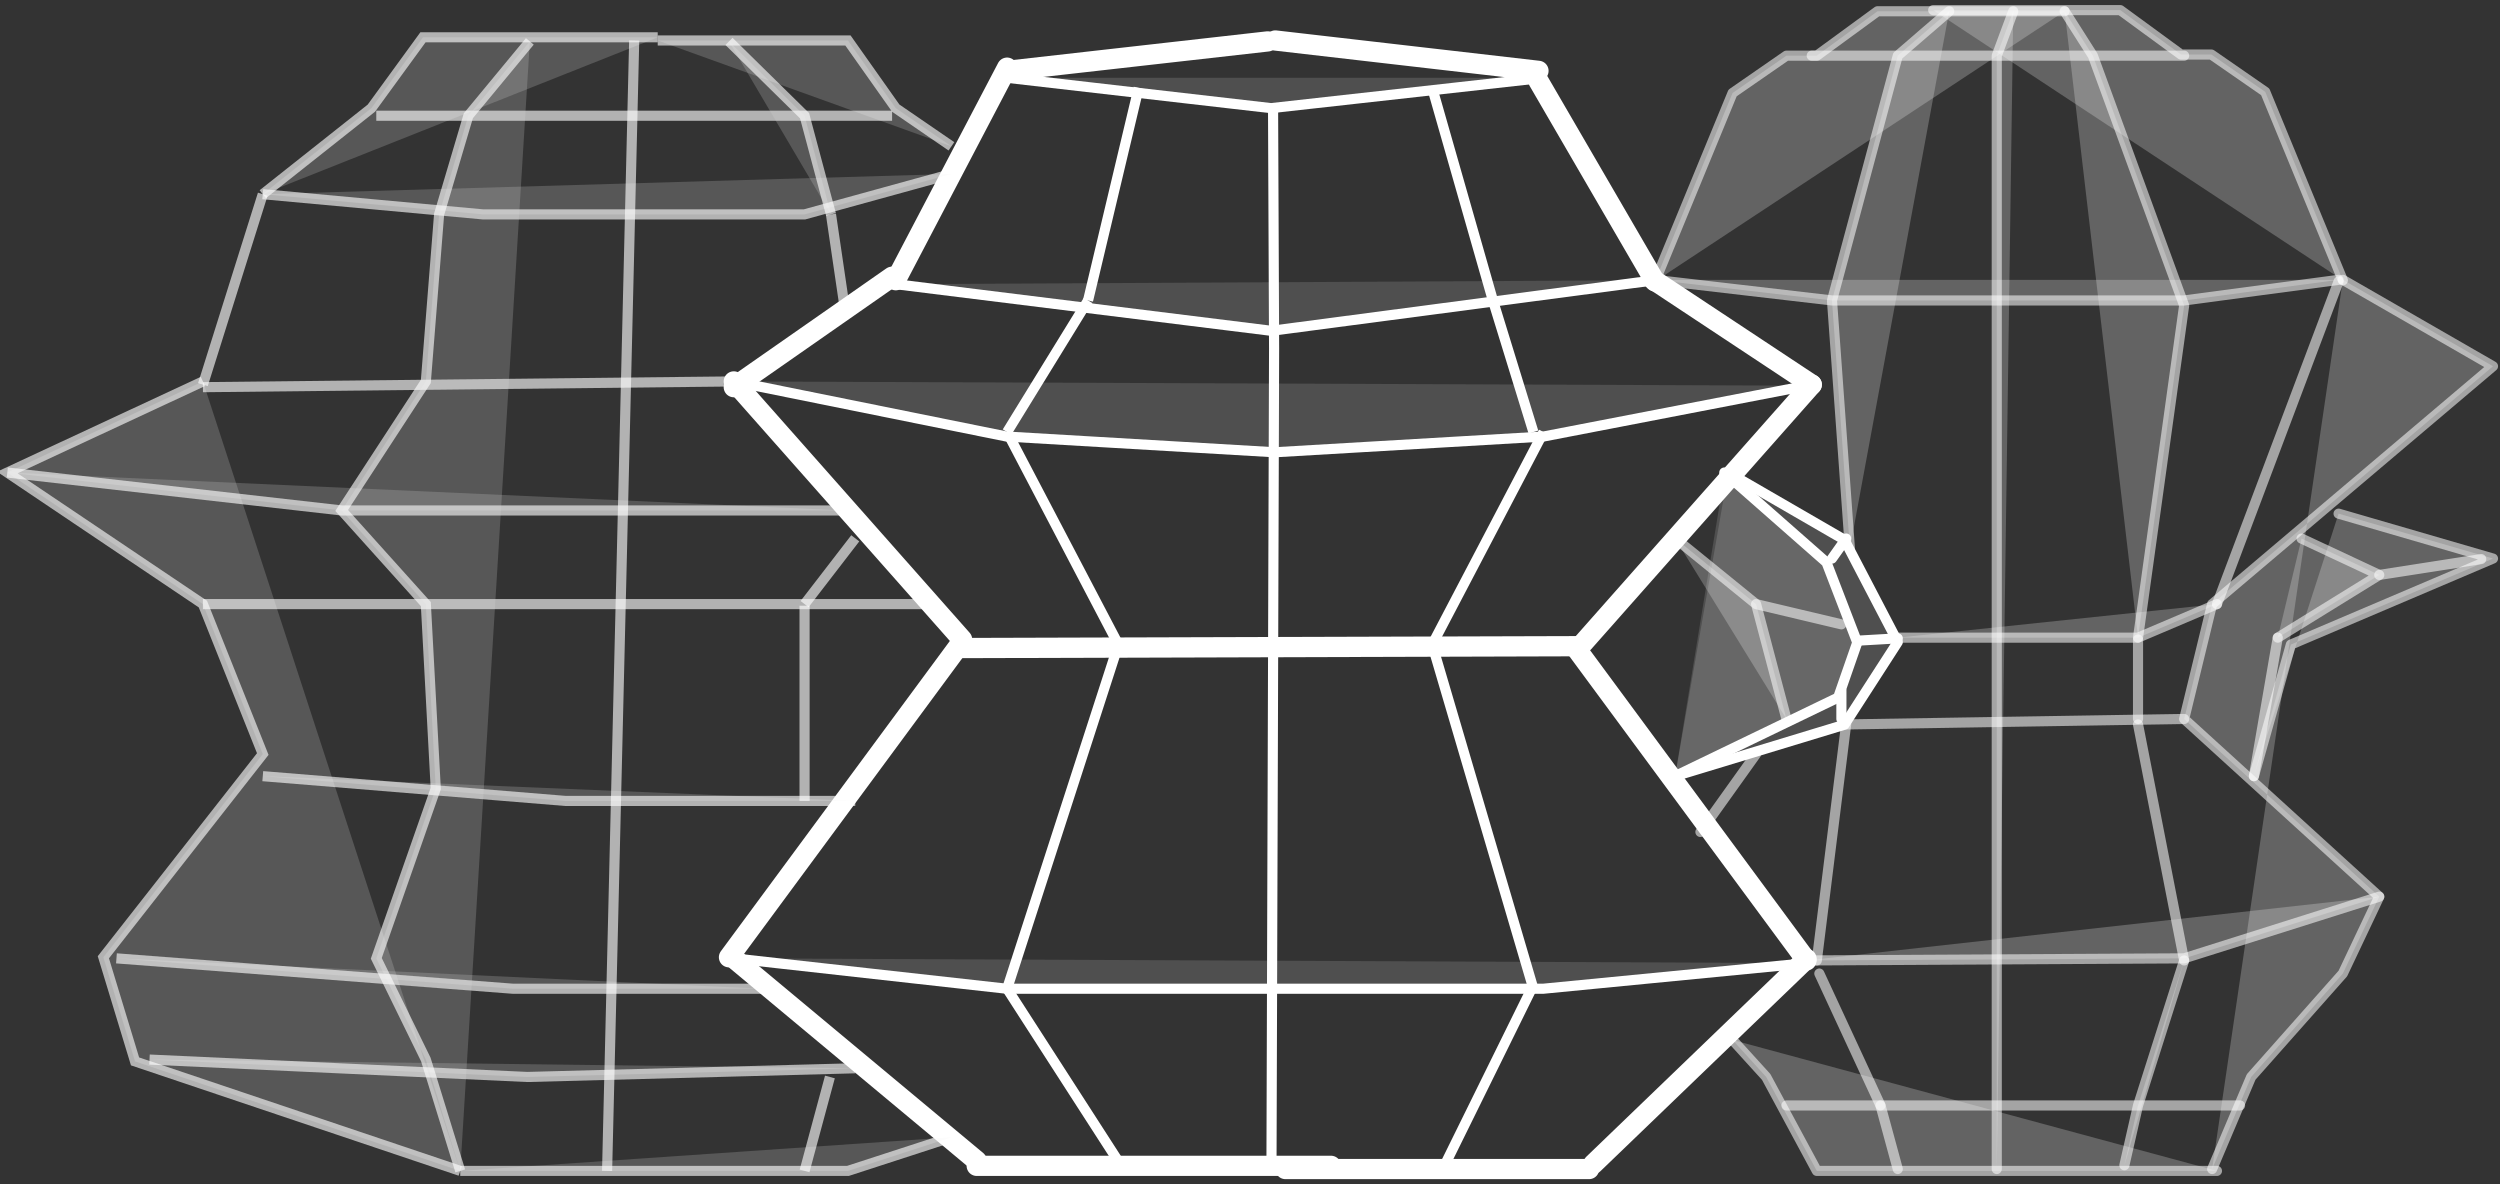 
<svg width="247px" height="117px" viewBox="0 0 247 117" version="1.1" xmlns="http://www.w3.org/2000/svg" xmlns:xlink="http://www.w3.org/1999/xlink">
    <rect x="0" y="0" width="247" height="117" fill="#333333" stroke="none"/>
    <g id="Teapot" stroke="none" stroke-width="1" fill="none" fill-rule="evenodd">
        <g id="Artboard" transform="translate(-58, -137)" stroke="#FFFFFF">
            <path d="M130.5,174.685 L153.054,200.181" id="Path" stroke-width="2" fill-opacity="0.139" fill="#FFFFFF" stroke-linecap="round" stroke-linejoin="round"></path>
            <path d="M130.5,175.253 L146.139,164.341" id="Path-2" stroke-width="2" fill-opacity="0.139" fill="#FFFFFF" stroke-linecap="round" stroke-linejoin="round"></path>
            <path d="M152.823,200.685 L130.024,231.577" id="Path-3" stroke-width="2" fill-opacity="0.139" fill="#FFFFFF" stroke-linecap="round" stroke-linejoin="round"></path>
            <path d="M130.5,231.685 L154.5,251.685" id="Path-4" stroke-width="2" fill-opacity="0.139" fill="#FFFFFF" stroke-linecap="round" stroke-linejoin="round"></path>
            <path d="M154.5,252.185 L189.5,252.185" id="Path-5" stroke-width="2" fill-opacity="0.139" fill="#FFFFFF" stroke-linecap="round" stroke-linejoin="round"></path>
            <path d="M146.5,164.685 L157.5,143.685" id="Path-6" stroke-width="2" fill-opacity="0.139" fill="#FFFFFF" stroke-linecap="round" stroke-linejoin="round"></path>
            <path d="M157.5,144.001 L183.252,141.091" id="Path-7" stroke-width="2" fill-opacity="0.139" fill="#FFFFFF" stroke-linecap="round" stroke-linejoin="round"></path>
            <path d="M214,175 L236.554,200.495" id="Path" stroke-width="2" fill-opacity="0.139" fill="#FFFFFF" stroke-linecap="round" stroke-linejoin="round" transform="translate(225.5, 188) scale(-1, 1) translate(-225.5, -188) "></path>
            <path d="M221,175 L236.639,164.648" id="Path-2" stroke-width="2" fill-opacity="0.139" fill="#FFFFFF" stroke-linecap="round" stroke-linejoin="round" transform="translate(229, 169.5) scale(-1, 1) translate(-229, -169.5) "></path>
            <path d="M236.323,201 L213.524,231.892" id="Path-3" stroke-width="2" fill-opacity="0.139" fill="#FFFFFF" stroke-linecap="round" stroke-linejoin="round" transform="translate(225, 216.5) scale(-1, 1) translate(-225, -216.5) "></path>
            <path d="M215.518,231.732 L236.577,252" id="Path-4" stroke-width="2" fill-opacity="0.139" fill="#FFFFFF" stroke-linecap="round" stroke-linejoin="round" transform="translate(226, 241.5) scale(-1, 1) translate(-226, -241.5) "></path>
            <path d="M185,252.5 L215,252.5" id="Path-5" stroke-width="2" fill-opacity="0.139" fill="#FFFFFF" stroke-linecap="round" stroke-linejoin="round" transform="translate(200, 252.5) scale(-1, 1) translate(-200, -252.5) "></path>
            <path d="M210.49,164.805 L222,145" id="Path-6" stroke-width="2" fill-opacity="0.139" fill="#FFFFFF" stroke-linecap="round" stroke-linejoin="round" transform="translate(216, 155) scale(-1, 1) translate(-216, -155) "></path>
            <path d="M184,144 L210,141" id="Path-7" stroke-width="2" fill-opacity="0.139" fill="#FFFFFF" stroke-linecap="round" stroke-linejoin="round" transform="translate(197, 142.5) scale(-1, 1) translate(-197, -142.5) "></path>
            <polyline id="Path-9" fill-opacity="0.139" fill="#FFFFFF" points="157.5 144.685 183.579 147.685 210.5 144.685"></polyline>
            <polyline id="Path-8" fill-opacity="0.139" fill="#FFFFFF" points="146.5 165.078 183.608 169.685 221.5 164.685"></polyline>
            <polyline id="Path-10" fill-opacity="0.139" fill="#FFFFFF" points="130.5 174.685 157.445 180.13 183.938 181.685 210.492 180.13 236.5 175.106"></polyline>
            <path d="M152.5,201.028 L214.5,200.842" id="Path-11" stroke-width="2" fill-opacity="0.139" fill="#FFFFFF"></path>
            <polyline id="Path-12" fill-opacity="0.139" fill="#FFFFFF" points="130.5 231.685 157.445 234.685 183.547 234.685 210.492 234.685 236.5 232.156"></polyline>
            <path d="M157.5,179.685 L165.5,166.685" id="Path-14" fill-opacity="0.139" fill="#FFFFFF"></path>
            <path d="M209.5,179.685 L205.5,166.685" id="Path-16" fill-opacity="0.139" fill="#FFFFFF"></path>
            <path d="M157.5,179.685 L168.5,200.685" id="Path-17" fill-opacity="0.139" fill="#FFFFFF"></path>
            <path d="M210.5,179.685 L199.5,200.685" id="Path-18" fill-opacity="0.139" fill="#FFFFFF"></path>
            <path d="M165.5,166.685 L170.5,145.685" id="Path-13" fill-opacity="0.139" fill="#FFFFFF"></path>
            <path d="M205.5,166.685 L199.5,145.685" id="Path-15" fill-opacity="0.139" fill="#FFFFFF"></path>
            <path d="M168.5,200.685 L157.5,234.685" id="Path-19" fill-opacity="0.139" fill="#FFFFFF"></path>
            <path d="M199.5,200.685 L209.5,234.685" id="Path-20" fill-opacity="0.139" fill="#FFFFFF"></path>
            <path d="M157.5,234.685 L168.739,252.125" id="Path-21" fill-opacity="0.139" fill="#FFFFFF"></path>
            <path d="M209.324,234.685 L200.733,252.125" id="Path-22" fill-opacity="0.139" fill="#FFFFFF"></path>
            <polyline id="Path-23" fill-opacity="0.139" fill="#FFFFFF" points="183.779 147.685 183.88 171.457 183.62 252.685"></polyline>
            <polyline id="Path-24" fill-opacity="0.139" fill="#FFFFFF" stroke-linecap="round" stroke-linejoin="round" points="228.74 183.685 240.232 190.334 245.5 200.434 240.232 208.601 223.5 213.685"></polyline>
            <polyline id="Path-25" fill-opacity="0.139" fill="#FFFFFF" stroke-linecap="round" stroke-linejoin="round" points="228.361 183.993 228.361 183.685 238.455 192.564 241.5 200.476 239.607 205.914 223.5 213.685"></polyline>
            <path d="M239,192.185 L240.4,190.209" id="Path-26" fill-opacity="0.139" fill="#FFFFFF" stroke-linecap="round" stroke-linejoin="round"></path>
            <path d="M241.5,200.3 L245.5,200.07" id="Path-27" fill-opacity="0.139" fill="#FFFFFF" stroke-linecap="round" stroke-linejoin="round"></path>
            <path d="M239.93,205.235 L239.93,208.035" id="Path-28" fill-opacity="0.139" fill="#FFFFFF" stroke-linecap="round" stroke-linejoin="round"></path>
            <polyline id="Path-29" stroke-opacity="0.553" fill-opacity="0.237" fill="#FFFFFF" stroke-linecap="round" stroke-linejoin="round" points="221.51 164.805 229.18 146.185 234.5 142.5 237.5 142.5 243.5 138.112 261.984 138.112"></polyline>
            <polyline id="Path-29" stroke-opacity="0.553" fill-opacity="0.237" fill="#FFFFFF" stroke-linecap="round" stroke-linejoin="round" transform="translate(269.237, 151.346) scale(-1, 1) translate(-269.237, -151.346) " points="249 164.693 256.67 146.073 261.99 142.388 264.99 142.388 270.99 138 289.474 138"></polyline>
            <polyline id="Path-32" stroke-opacity="0.553" fill-opacity="0.237" fill="#FFFFFF" stroke-linecap="round" stroke-linejoin="round" points="289.474 164.648 304.308 173.185 276.559 196.685 273.794 208.035 293.071 225.589 289.474 233.185 280.413 243.405 276.559 252.5"></polyline>
            <polyline id="Path-30" stroke-opacity="0.553" fill-opacity="0.237" fill="#FFFFFF" stroke-linecap="round" stroke-linejoin="round" points="277.036 252.685 237.5 252.685 232.5 243.405 229.18 239.751"></polyline>
            <path d="M226,219.197 L231.5,211.5" id="Path-31" stroke-opacity="0.553" fill-opacity="0.237" fill="#FFFFFF" stroke-linecap="round" stroke-linejoin="round"></path>
            <polyline id="Path-33" stroke-opacity="0.553" fill-opacity="0.237" fill="#FFFFFF" stroke-linecap="round" stroke-linejoin="round" points="234.5 208.035 231.5 196.685 223.5 190.185"></polyline>
            <polyline id="Path-34" stroke-opacity="0.553" fill-opacity="0.237" fill="#FFFFFF" stroke-linecap="round" stroke-linejoin="round" points="289.051 187.748 304.308 192.185 284.336 200.685 280.684 213.685"></polyline>
            <path d="M237,142.5 L273.794,142.5" id="Path-35" stroke-opacity="0.553" fill-opacity="0.237" fill="#FFFFFF" stroke-linecap="round" stroke-linejoin="round"></path>
            <polyline id="Path-36" stroke-opacity="0.553" fill-opacity="0.237" fill="#FFFFFF" stroke-linecap="round" stroke-linejoin="round" points="221.51 164.648 239 166.685 273.794 166.685 289.051 164.648"></polyline>
            <path d="M231.5,196.685 L239.93,198.685" id="Path-37" stroke-opacity="0.553" fill-opacity="0.237" fill="#FFFFFF" stroke-linecap="round" stroke-linejoin="round"></path>
            <polyline id="Path-38" stroke-opacity="0.553" fill-opacity="0.237" fill="#FFFFFF" stroke-linecap="round" stroke-linejoin="round" points="245.5 200 269.237 200 277.036 196.685"></polyline>
            <path d="M240.4,208.574 L273.794,208.035" id="Path-39" stroke-opacity="0.553" fill-opacity="0.237" fill="#FFFFFF" stroke-linecap="round" stroke-linejoin="round"></path>
            <polyline id="Path-40" stroke-opacity="0.553" fill-opacity="0.237" fill="#FFFFFF" stroke-linecap="round" stroke-linejoin="round" points="293.071 225.589 273.794 231.685 236.476 231.892"></polyline>
            <path d="M234.5,246.218 L279.317,246.218" id="Path-41" stroke-opacity="0.553" fill-opacity="0.237" fill="#FFFFFF" stroke-linecap="round" stroke-linejoin="round"></path>
            <polyline id="Path-42" stroke-opacity="0.553" fill-opacity="0.237" fill="#FFFFFF" stroke-linecap="round" stroke-linejoin="round" points="250.582 138.112 245.5 142.5 239 166.685 240.771 191.197"></polyline>
            <path d="M240.4,208.574 L237.5,231.892" id="Path-44" stroke-opacity="0.553" fill-opacity="0.237" fill="#FFFFFF" stroke-linecap="round" stroke-linejoin="round"></path>
            <path d="M237.75,233.185 L243.791,246.218" id="Path-45" stroke-opacity="0.553" fill-opacity="0.237" fill="#FFFFFF" stroke-linecap="round" stroke-linejoin="round"></path>
            <path d="M243.791,246.218 L245.5,252.5" id="Path-46" stroke-opacity="0.553" fill-opacity="0.237" fill="#FFFFFF" stroke-linecap="round" stroke-linejoin="round"></path>
            <polyline id="Path-47" stroke-opacity="0.553" fill-opacity="0.237" fill="#FFFFFF" stroke-linecap="round" stroke-linejoin="round" points="256.908 138.112 255.28 142.5 255.28 165.666 255.28 252.5"></polyline>
            <polyline id="Path-48" stroke-opacity="0.553" fill-opacity="0.237" fill="#FFFFFF" stroke-linecap="round" stroke-linejoin="round" points="261.984 138.112 264.773 142.5 273.794 167.185 269.237 200"></polyline>
            <path d="M269.237,200.185 L269.237,208.035" id="Path-43" stroke-opacity="0.553" fill-opacity="0.237" fill="#FFFFFF" stroke-linecap="round" stroke-linejoin="round"></path>
            <path d="M269.237,208.574 L273.794,231.892" id="Path-49" stroke-opacity="0.553" fill-opacity="0.237" fill="#FFFFFF" stroke-linecap="round" stroke-linejoin="round"></path>
            <polyline id="Path-50" stroke-opacity="0.553" fill-opacity="0.237" fill="#FFFFFF" stroke-linecap="round" stroke-linejoin="round" points="273.794 231.892 269.237 246.218 267.889 252.125"></polyline>
            <path d="M289.051,164.805 L277.036,196.685" id="Path-51" stroke-opacity="0.553" fill-opacity="0.237" fill="#FFFFFF" stroke-linecap="round" stroke-linejoin="round"></path>
            <polyline id="Path-52" stroke-opacity="0.553" fill-opacity="0.237" fill="#FFFFFF" stroke-linecap="round" stroke-linejoin="round" points="285.39 190.209 293.071 193.805 283.043 200"></polyline>
            <path d="M283.043,200 L280.684,213.685" id="Path-53" stroke-opacity="0.553" fill-opacity="0.237" fill="#FFFFFF" stroke-linecap="round" stroke-linejoin="round"></path>
            <path d="M293.071,193.805 L303.145,192.235" id="Path-54" stroke-opacity="0.553" fill-opacity="0.237" fill="#FFFFFF" stroke-linecap="round" stroke-linejoin="round"></path>
            <path d="M83.962,156.185 L78.047,175" id="Path-55" stroke-opacity="0.623" fill-opacity="0.218" fill="#D8D8D8"></path>
            <polyline id="Path-56" stroke-opacity="0.623" fill-opacity="0.218" fill="#D8D8D8" points="83.962 156.185 94.692 147.685 99.789 140.685 122.982 140.685"></polyline>
            <polyline id="Path-57" stroke-opacity="0.623" fill-opacity="0.218" fill="#D8D8D8" points="122.982 141 141.777 141 146.5 147.685 152 151.458"></polyline>
            <polyline id="Path-58" stroke-opacity="0.623" fill-opacity="0.218" fill="#D8D8D8" points="78.047 174.685 58.722 183.685 78.047 196.685 83.962 211.5 68.212 231.577 71.342 241.866 103.472 252.685"></polyline>
            <polyline id="Path-59" stroke-opacity="0.623" fill-opacity="0.218" fill="#D8D8D8" points="103.472 252.685 141.777 252.685 152 249.359"></polyline>
            <path d="M78.047,175.253 L130.5,174.685" id="Path-60" stroke-opacity="0.623" fill-opacity="0.218" fill="#D8D8D8"></path>
            <path d="M95.177,148.435 L146.139,148.435" id="Path-61" stroke-opacity="0.623" fill-opacity="0.218" fill="#D8D8D8"></path>
            <polyline id="Path-62" stroke-opacity="0.623" fill-opacity="0.218" fill="#D8D8D8" points="83.962 156.185 105.709 158.181 137.491 158.181 152 154.185"></polyline>
            <polyline id="Path-63" stroke-opacity="0.623" fill-opacity="0.218" fill="#D8D8D8" points="58.722 183.685 91.757 187.433 141.424 187.433"></polyline>
            <path d="M78.047,196.685 L149.666,196.685" id="Path-64" stroke-opacity="0.623" fill-opacity="0.218" fill="#D8D8D8"></path>
            <polyline id="Path-65" stroke-opacity="0.623" fill-opacity="0.218" fill="#D8D8D8" points="83.962 213.685 113.857 216.131 142.5 216.131"></polyline>
            <polyline id="Path-66" stroke-opacity="0.623" fill-opacity="0.218" fill="#D8D8D8" points="69.505 231.685 108.654 234.685 133.261 234.685"></polyline>
            <polyline id="Path-67" stroke-opacity="0.623" fill-opacity="0.218" fill="#D8D8D8" points="72.771 241.685 110.106 243.405 142.5 242.545"></polyline>
            <polyline id="Path-68" stroke-opacity="0.623" fill-opacity="0.218" fill="#D8D8D8" points="110.348 141.091 104.274 148.435 101.383 158.181 100.073 174.685 91.757 187.433 100.073 196.685 101.052 214.908 95.177 231.685 100.073 241.685 103.472 252.685"></polyline>
            <path d="M120.658,141 L117.981,252.685" id="Path-69" stroke-opacity="0.623" fill-opacity="0.218" fill="#D8D8D8"></path>
            <polyline id="Path-70" stroke-opacity="0.623" fill-opacity="0.218" fill="#D8D8D8" points="130.024 141.091 137.491 148.435 140.1 158.181"></polyline>
            <path d="M140.1,158.181 L141.424,167.185" id="Path-71" stroke-opacity="0.623" fill-opacity="0.218" fill="#D8D8D8"></path>
            <path d="M137.491,196.685 L142.5,190.185" id="Path-72" stroke-opacity="0.623" fill-opacity="0.218" fill="#D8D8D8"></path>
            <path d="M137.491,196.843 L137.491,216.131" id="Path-73" stroke-opacity="0.623" fill-opacity="0.218" fill="#D8D8D8"></path>
            <path d="M137.491,252.685 L139.996,243.405" id="Path-74" stroke-opacity="0.623" fill-opacity="0.218" fill="#D8D8D8"></path>
        </g>
    </g>
</svg>